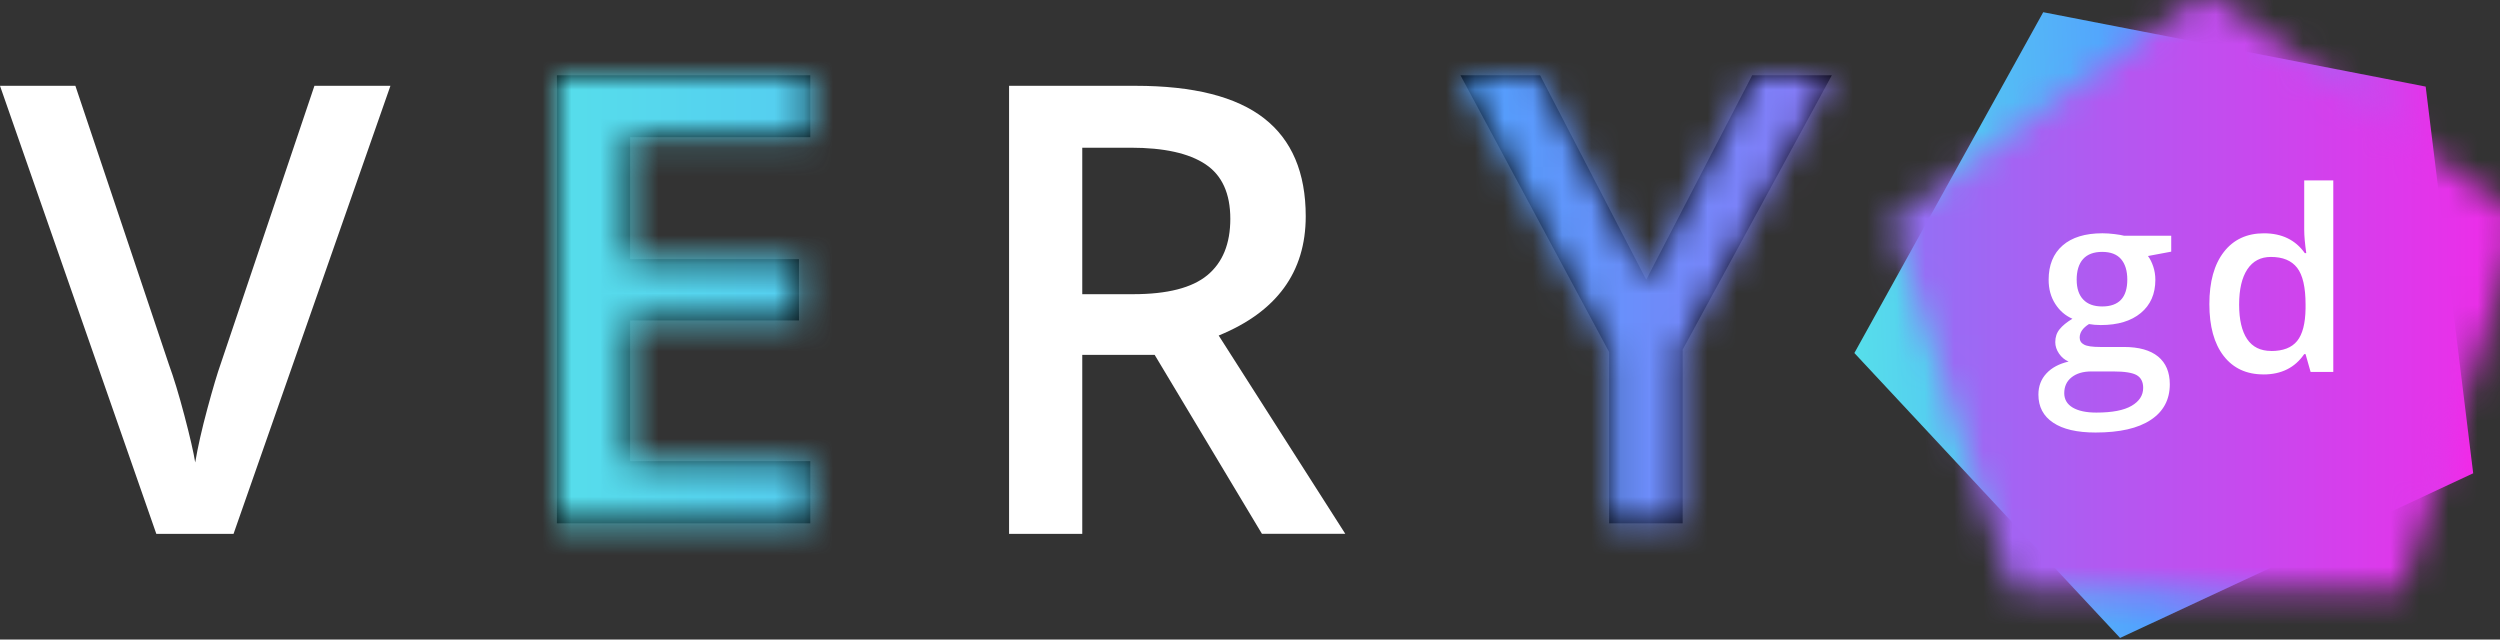 <svg width="86" height="22" viewBox="0 0 86 22" xmlns="http://www.w3.org/2000/svg" xmlns:xlink="http://www.w3.org/1999/xlink"><rect x="0" y="0" width="86" height="22" fill="#333333" stroke="none"/><title>Logo</title><defs><path id="a" d="M6.39 7.032L10.035 0h2.74L7.644 9.435v5.978h-2.53V9.52L0 0h2.74z"/><linearGradient x1=".258%" y1="49.75%" x2="101.258%" y2="49.75%" id="b"><stop stop-color="#56E0EA" offset="0%"/><stop stop-color="#53A0FE" offset="47.525%"/><stop stop-color="#F229E8" offset="100%"/></linearGradient><path id="d" d="M8.718 15.413H0V0h8.718v2.13H2.52v4.195h5.808v2.11H2.52v4.838h6.198z"/><linearGradient x1="17.372%" y1="100%" x2="85.296%" y2="25.172%" id="g"><stop stop-color="#56E0EA" offset="0%"/><stop stop-color="#53A0FE" offset="47.525%"/><stop stop-color="#F229E8" offset="100%"/></linearGradient><path id="f" d="M15.18 4.7l10.844 7.877-4.142 12.747H8.48L4.336 12.577z"/></defs><g fill="none" fill-rule="evenodd"><path d="M10.816 2.952h2.615L8.034 18.364H5.377L0 2.952h2.593l3.216 9.583c.167.456.347 1.045.536 1.765.19.72.313 1.257.37 1.608.09-.534.23-1.152.42-1.855.19-.703.345-1.223.465-1.56l3.216-9.54zM37.23 10.12h1.75c1.175 0 2.026-.217 2.553-.653.527-.436.79-1.082.79-1.94 0-.87-.284-1.497-.854-1.876-.57-.38-1.427-.57-2.573-.57H37.23v5.04zm0 2.088v6.156h-2.518V2.952h4.354c1.99 0 3.46.372 4.417 1.117.956.744 1.434 1.87 1.434 3.373 0 1.918-.998 3.285-2.994 4.1l4.354 6.82H43.41l-3.69-6.155h-2.49z" fill="#FFF"/><g transform="translate(50.24 2.59)"><mask id="c" fill="#fff"><use xlink:href="#a"/></mask><use fill="#000" xlink:href="#a"/><path fill="url(#b)" mask="url(#c)" d="M-32.53-4.7h68.675v39.037H-32.53z"/></g><g transform="translate(19.157 2.59)"><mask id="e" fill="#fff"><use xlink:href="#d"/></mask><use fill="#000" xlink:href="#d"/><path fill="url(#b)" mask="url(#e)" d="M-1.807-4.7H67.23v39.037H-1.808z"/></g><g transform="translate(60.723 -5)"><mask id="h" fill="#fff"><use xlink:href="#f"/></mask><use fill="url(#g)" transform="rotate(47 15.18 15.01)" xlink:href="#f"/><path fill="url(#b)" mask="url(#h)" d="M-43.012 2.892h68.675v39.036h-68.675z"/></g><path d="M74.69 8.11v.547l-.8.15c.074.097.134.22.182.363.048.144.072.296.072.457 0 .483-.166.863-.5 1.14-.333.276-.79.415-1.376.415-.15 0-.285-.012-.407-.034-.213.133-.32.288-.32.466 0 .107.05.188.15.24.1.055.284.082.553.082h.817c.517 0 .91.11 1.178.33.268.22.402.538.402.953 0 .53-.22.94-.657 1.227-.437.29-1.07.433-1.897.433-.638 0-1.125-.113-1.46-.34-.338-.225-.506-.547-.506-.965 0-.288.092-.53.274-.726.182-.198.437-.334.764-.41-.132-.057-.242-.148-.328-.273-.086-.126-.13-.258-.13-.396 0-.175.05-.323.15-.444.098-.122.245-.242.44-.36-.243-.105-.44-.275-.59-.51-.152-.236-.228-.512-.228-.83 0-.507.16-.9.48-1.18.32-.28.778-.42 1.37-.42.134 0 .273.01.418.028.146.018.255.037.33.057h1.62zm-3.68 5.414c0 .215.097.38.29.496.194.115.465.173.815.173.543 0 .946-.077 1.212-.233.265-.155.398-.36.398-.618 0-.203-.073-.348-.218-.434-.146-.086-.416-.13-.81-.13h-.755c-.285 0-.512.068-.68.202-.168.134-.252.315-.252.544zm.428-3.897c0 .294.075.52.226.678.15.158.368.237.65.237.577 0 .865-.308.865-.923 0-.306-.073-.54-.215-.706-.143-.166-.36-.248-.65-.248-.288 0-.507.082-.655.245-.148.165-.222.404-.222.717zm6.424 3.253c-.585 0-1.04-.212-1.368-.635-.328-.424-.492-1.018-.492-1.783 0-.768.166-1.366.498-1.794.332-.428.792-.642 1.38-.642.614 0 1.083.227 1.405.682h.05c-.047-.336-.07-.6-.07-.796V6.205h1v6.59h-.78l-.174-.614h-.046c-.32.467-.786.7-1.402.7zm.267-.805c.408 0 .706-.115.892-.345.187-.23.283-.603.29-1.12v-.14c0-.59-.097-1.01-.29-1.258-.192-.248-.492-.373-.902-.373-.35 0-.62.14-.81.425-.188.284-.283.688-.283 1.214 0 .518.092.914.276 1.187.183.272.46.408.826.408z" fill="#FFF"/></g></svg>